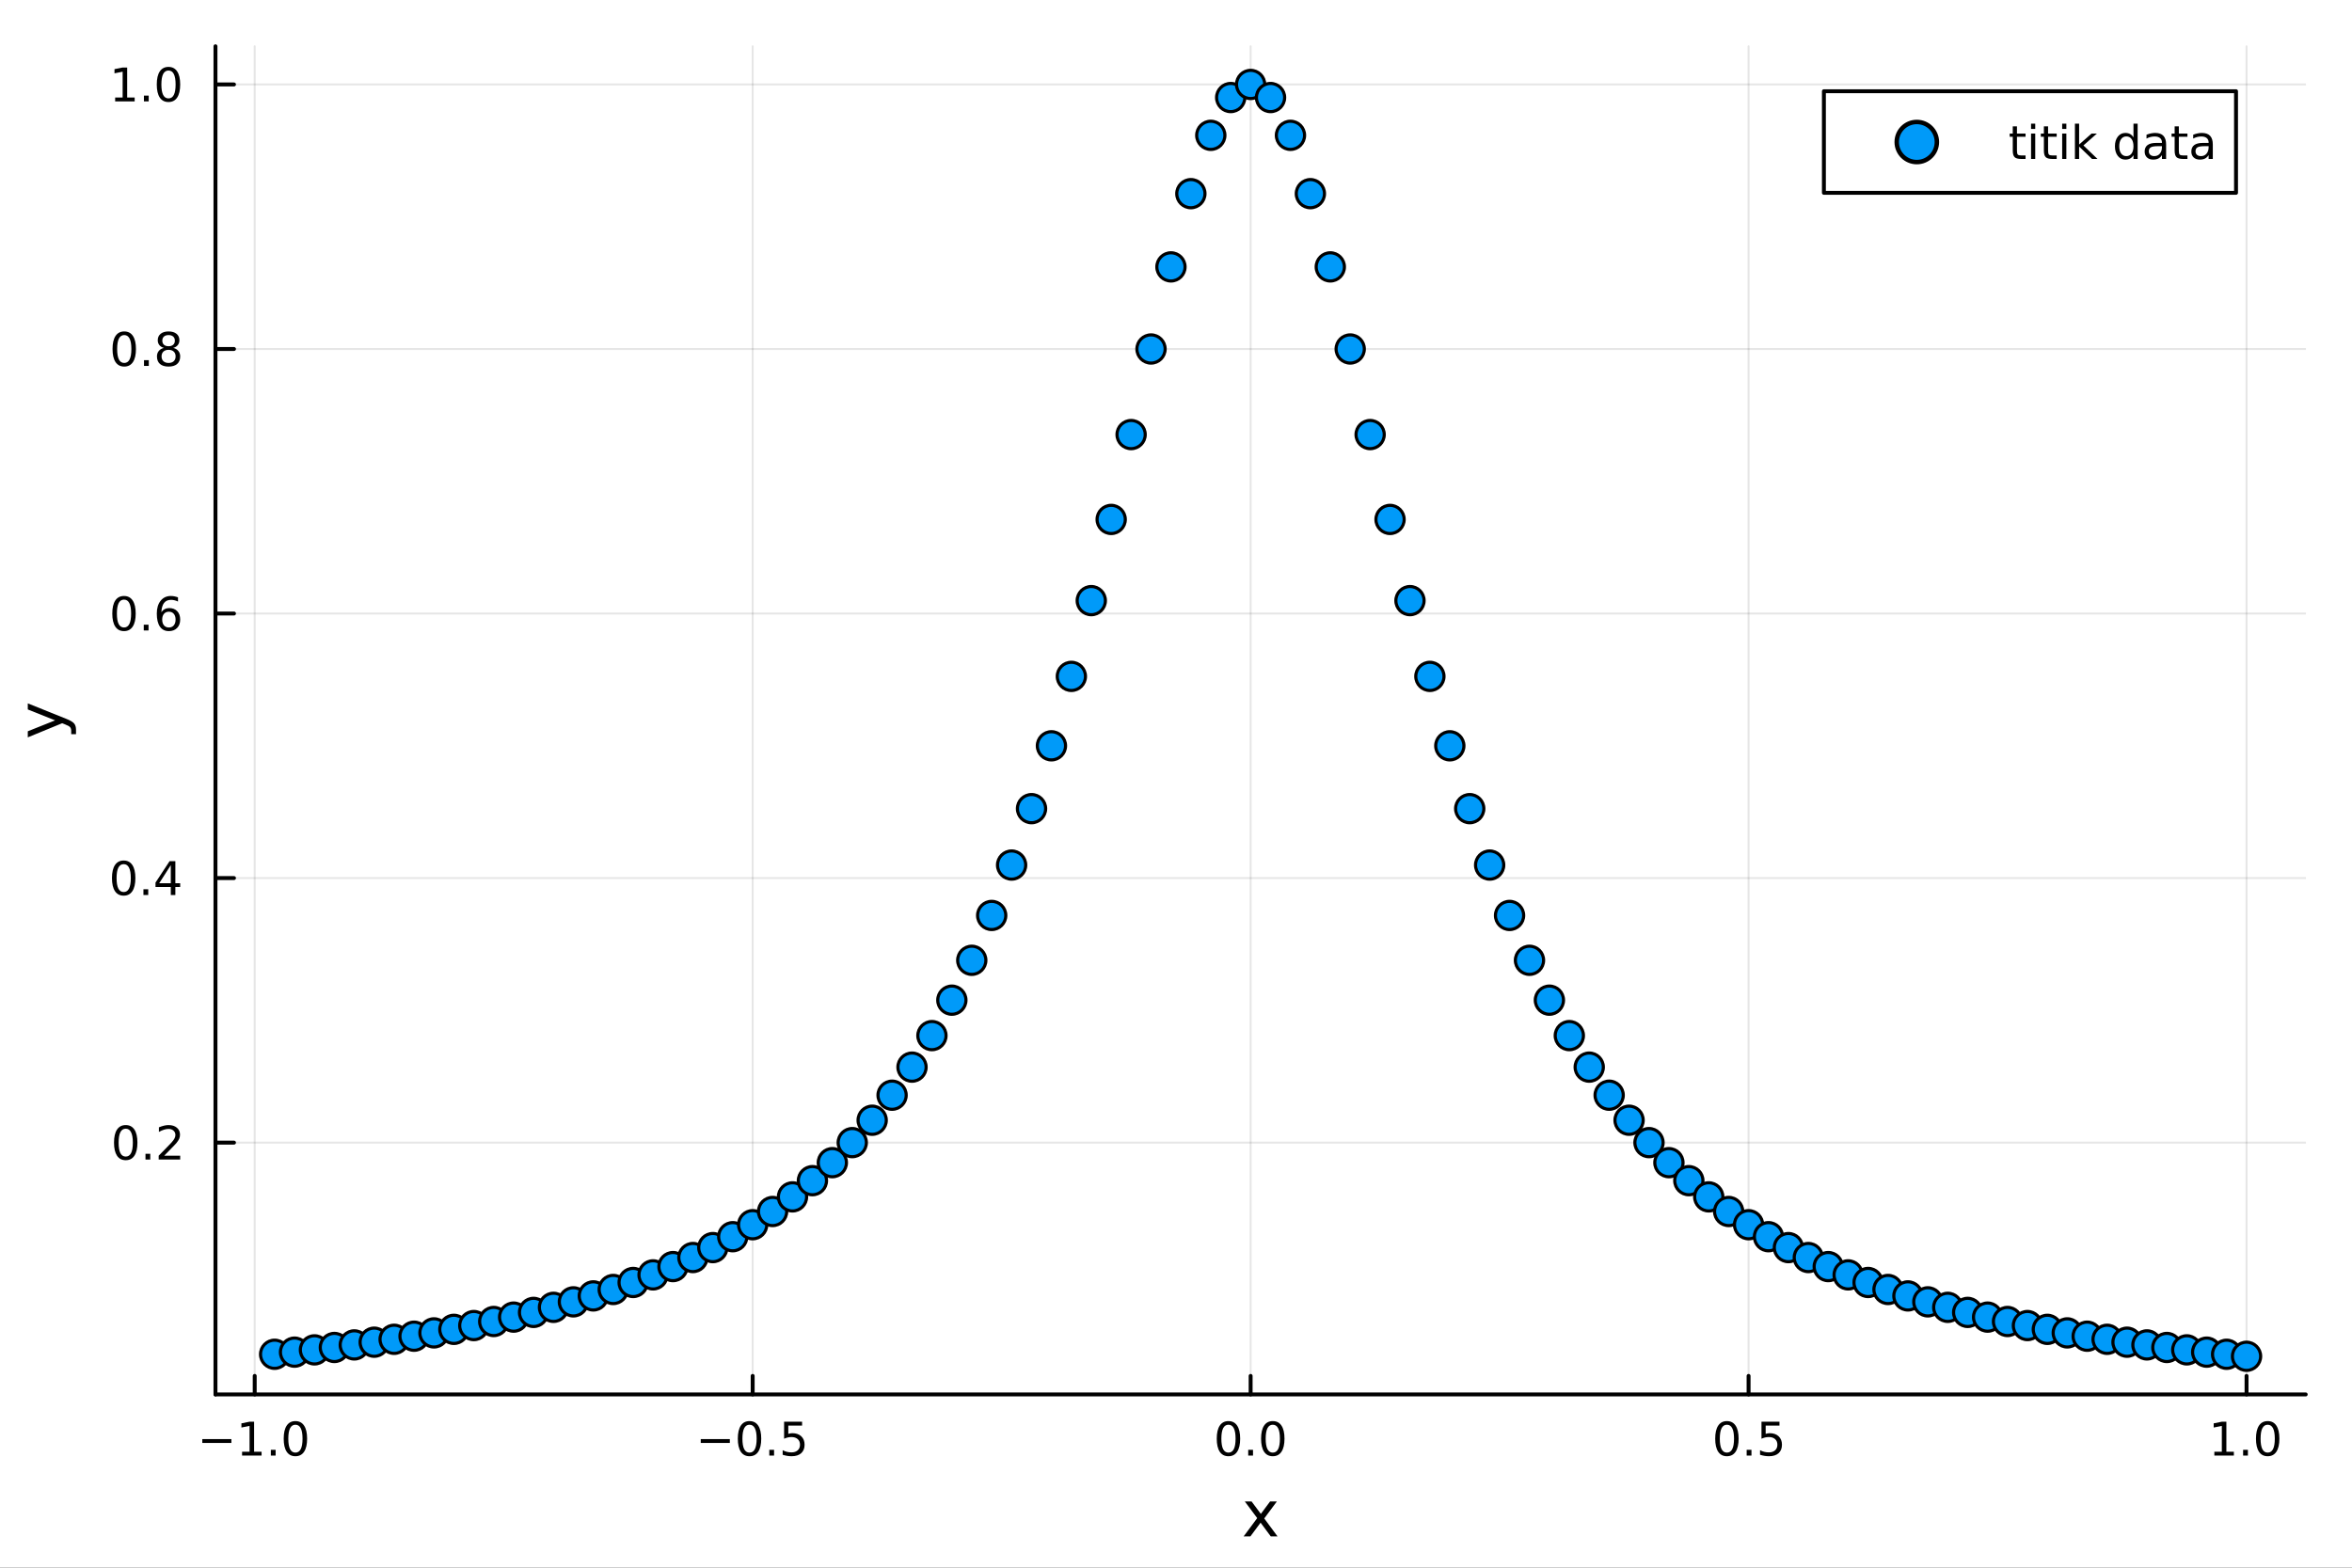 <?xml version="1.0" encoding="utf-8"?>
<svg xmlns="http://www.w3.org/2000/svg" xmlns:xlink="http://www.w3.org/1999/xlink" width="600" height="400" viewBox="0 0 2400 1600">
<rect x="0" y="0" width="2400" height="1600" fill="#333333" stroke="none"/>
<defs>
  <clipPath id="clip750">
    <rect x="0" y="0" width="2400" height="1600"/>
  </clipPath>
</defs>
<path clip-path="url(#clip750)" d="M0 1600 L2400 1600 L2400 0 L0 0  Z" fill="#ffffff" fill-rule="evenodd" fill-opacity="1"/>
<defs>
  <clipPath id="clip751">
    <rect x="480" y="0" width="1681" height="1600"/>
  </clipPath>
</defs>
<path clip-path="url(#clip750)" d="M219.866 1423.18 L2352.76 1423.18 L2352.76 47.244 L219.866 47.244  Z" fill="#ffffff" fill-rule="evenodd" fill-opacity="1"/>
<defs>
  <clipPath id="clip752">
    <rect x="219" y="47" width="2134" height="1377"/>
  </clipPath>
</defs>
<polyline clip-path="url(#clip752)" style="stroke:#000000; stroke-linecap:round; stroke-linejoin:round; stroke-width:2; stroke-opacity:0.1; fill:none" points="259.906,1423.18 259.906,47.244 "/>
<polyline clip-path="url(#clip752)" style="stroke:#000000; stroke-linecap:round; stroke-linejoin:round; stroke-width:2; stroke-opacity:0.1; fill:none" points="768.027,1423.18 768.027,47.244 "/>
<polyline clip-path="url(#clip752)" style="stroke:#000000; stroke-linecap:round; stroke-linejoin:round; stroke-width:2; stroke-opacity:0.1; fill:none" points="1276.15,1423.18 1276.15,47.244 "/>
<polyline clip-path="url(#clip752)" style="stroke:#000000; stroke-linecap:round; stroke-linejoin:round; stroke-width:2; stroke-opacity:0.1; fill:none" points="1784.27,1423.18 1784.27,47.244 "/>
<polyline clip-path="url(#clip752)" style="stroke:#000000; stroke-linecap:round; stroke-linejoin:round; stroke-width:2; stroke-opacity:0.1; fill:none" points="2292.39,1423.18 2292.39,47.244 "/>
<polyline clip-path="url(#clip750)" style="stroke:#000000; stroke-linecap:round; stroke-linejoin:round; stroke-width:4; stroke-opacity:1; fill:none" points="219.866,1423.18 2352.76,1423.18 "/>
<polyline clip-path="url(#clip750)" style="stroke:#000000; stroke-linecap:round; stroke-linejoin:round; stroke-width:4; stroke-opacity:1; fill:none" points="259.906,1423.18 259.906,1404.28 "/>
<polyline clip-path="url(#clip750)" style="stroke:#000000; stroke-linecap:round; stroke-linejoin:round; stroke-width:4; stroke-opacity:1; fill:none" points="768.027,1423.18 768.027,1404.28 "/>
<polyline clip-path="url(#clip750)" style="stroke:#000000; stroke-linecap:round; stroke-linejoin:round; stroke-width:4; stroke-opacity:1; fill:none" points="1276.15,1423.18 1276.15,1404.28 "/>
<polyline clip-path="url(#clip750)" style="stroke:#000000; stroke-linecap:round; stroke-linejoin:round; stroke-width:4; stroke-opacity:1; fill:none" points="1784.27,1423.18 1784.27,1404.28 "/>
<polyline clip-path="url(#clip750)" style="stroke:#000000; stroke-linecap:round; stroke-linejoin:round; stroke-width:4; stroke-opacity:1; fill:none" points="2292.39,1423.18 2292.39,1404.28 "/>
<path clip-path="url(#clip750)" d="M206.434 1468.75 L236.11 1468.75 L236.11 1472.69 L206.434 1472.69 L206.434 1468.75 Z" fill="#000000" fill-rule="nonzero" fill-opacity="1" /><path clip-path="url(#clip750)" d="M247.013 1481.64 L254.652 1481.64 L254.652 1455.28 L246.341 1456.95 L246.341 1452.69 L254.605 1451.02 L259.281 1451.02 L259.281 1481.64 L266.92 1481.64 L266.92 1485.58 L247.013 1485.58 L247.013 1481.64 Z" fill="#000000" fill-rule="nonzero" fill-opacity="1" /><path clip-path="url(#clip750)" d="M276.364 1479.7 L281.249 1479.7 L281.249 1485.58 L276.364 1485.58 L276.364 1479.7 Z" fill="#000000" fill-rule="nonzero" fill-opacity="1" /><path clip-path="url(#clip750)" d="M301.434 1454.1 Q297.823 1454.1 295.994 1457.66 Q294.188 1461.2 294.188 1468.33 Q294.188 1475.44 295.994 1479.01 Q297.823 1482.55 301.434 1482.55 Q305.068 1482.55 306.874 1479.01 Q308.702 1475.44 308.702 1468.33 Q308.702 1461.2 306.874 1457.66 Q305.068 1454.1 301.434 1454.1 M301.434 1450.39 Q307.244 1450.39 310.299 1455 Q313.378 1459.58 313.378 1468.33 Q313.378 1477.06 310.299 1481.67 Q307.244 1486.25 301.434 1486.25 Q295.624 1486.25 292.545 1481.67 Q289.489 1477.06 289.489 1468.33 Q289.489 1459.58 292.545 1455 Q295.624 1450.39 301.434 1450.39 Z" fill="#000000" fill-rule="nonzero" fill-opacity="1" /><path clip-path="url(#clip750)" d="M715.053 1468.75 L744.729 1468.75 L744.729 1472.69 L715.053 1472.69 L715.053 1468.75 Z" fill="#000000" fill-rule="nonzero" fill-opacity="1" /><path clip-path="url(#clip750)" d="M764.821 1454.1 Q761.21 1454.1 759.382 1457.66 Q757.576 1461.2 757.576 1468.33 Q757.576 1475.44 759.382 1479.01 Q761.21 1482.55 764.821 1482.55 Q768.456 1482.55 770.261 1479.01 Q772.09 1475.44 772.09 1468.33 Q772.09 1461.2 770.261 1457.66 Q768.456 1454.1 764.821 1454.1 M764.821 1450.39 Q770.632 1450.39 773.687 1455 Q776.766 1459.58 776.766 1468.33 Q776.766 1477.06 773.687 1481.67 Q770.632 1486.25 764.821 1486.25 Q759.011 1486.25 755.933 1481.67 Q752.877 1477.06 752.877 1468.33 Q752.877 1459.58 755.933 1455 Q759.011 1450.39 764.821 1450.39 Z" fill="#000000" fill-rule="nonzero" fill-opacity="1" /><path clip-path="url(#clip750)" d="M784.983 1479.7 L789.868 1479.7 L789.868 1485.58 L784.983 1485.58 L784.983 1479.7 Z" fill="#000000" fill-rule="nonzero" fill-opacity="1" /><path clip-path="url(#clip750)" d="M800.099 1451.02 L818.455 1451.02 L818.455 1454.96 L804.381 1454.96 L804.381 1463.43 Q805.4 1463.08 806.418 1462.92 Q807.437 1462.73 808.455 1462.73 Q814.242 1462.73 817.622 1465.9 Q821.002 1469.08 821.002 1474.49 Q821.002 1480.07 817.529 1483.17 Q814.057 1486.25 807.738 1486.25 Q805.562 1486.25 803.293 1485.88 Q801.048 1485.51 798.641 1484.77 L798.641 1480.07 Q800.724 1481.2 802.946 1481.76 Q805.168 1482.32 807.645 1482.32 Q811.65 1482.32 813.988 1480.21 Q816.326 1478.1 816.326 1474.49 Q816.326 1470.88 813.988 1468.77 Q811.65 1466.67 807.645 1466.67 Q805.77 1466.67 803.895 1467.08 Q802.043 1467.5 800.099 1468.38 L800.099 1451.02 Z" fill="#000000" fill-rule="nonzero" fill-opacity="1" /><path clip-path="url(#clip750)" d="M1253.53 1454.1 Q1249.92 1454.1 1248.09 1457.66 Q1246.29 1461.2 1246.29 1468.33 Q1246.29 1475.44 1248.09 1479.01 Q1249.92 1482.55 1253.53 1482.55 Q1257.17 1482.55 1258.97 1479.01 Q1260.8 1475.44 1260.8 1468.33 Q1260.8 1461.2 1258.97 1457.66 Q1257.17 1454.1 1253.53 1454.1 M1253.53 1450.39 Q1259.34 1450.39 1262.4 1455 Q1265.48 1459.58 1265.48 1468.33 Q1265.48 1477.06 1262.4 1481.67 Q1259.34 1486.25 1253.53 1486.25 Q1247.72 1486.25 1244.64 1481.67 Q1241.59 1477.06 1241.59 1468.33 Q1241.59 1459.58 1244.64 1455 Q1247.72 1450.39 1253.53 1450.39 Z" fill="#000000" fill-rule="nonzero" fill-opacity="1" /><path clip-path="url(#clip750)" d="M1273.69 1479.7 L1278.58 1479.7 L1278.58 1485.58 L1273.69 1485.58 L1273.69 1479.7 Z" fill="#000000" fill-rule="nonzero" fill-opacity="1" /><path clip-path="url(#clip750)" d="M1298.76 1454.1 Q1295.15 1454.1 1293.32 1457.66 Q1291.52 1461.2 1291.52 1468.33 Q1291.52 1475.44 1293.32 1479.01 Q1295.15 1482.55 1298.76 1482.55 Q1302.4 1482.55 1304.2 1479.01 Q1306.03 1475.44 1306.03 1468.33 Q1306.03 1461.2 1304.2 1457.66 Q1302.4 1454.1 1298.76 1454.1 M1298.76 1450.39 Q1304.57 1450.39 1307.63 1455 Q1310.71 1459.58 1310.71 1468.33 Q1310.71 1477.06 1307.63 1481.67 Q1304.57 1486.25 1298.76 1486.25 Q1292.95 1486.25 1289.88 1481.67 Q1286.82 1477.06 1286.82 1468.33 Q1286.82 1459.58 1289.88 1455 Q1292.95 1450.39 1298.76 1450.39 Z" fill="#000000" fill-rule="nonzero" fill-opacity="1" /><path clip-path="url(#clip750)" d="M1762.15 1454.1 Q1758.54 1454.1 1756.71 1457.66 Q1754.91 1461.2 1754.91 1468.33 Q1754.91 1475.44 1756.71 1479.01 Q1758.54 1482.55 1762.15 1482.55 Q1765.79 1482.55 1767.59 1479.01 Q1769.42 1475.44 1769.42 1468.33 Q1769.42 1461.2 1767.59 1457.66 Q1765.79 1454.1 1762.15 1454.1 M1762.15 1450.39 Q1767.96 1450.39 1771.02 1455 Q1774.1 1459.58 1774.1 1468.33 Q1774.1 1477.06 1771.02 1481.67 Q1767.96 1486.25 1762.15 1486.25 Q1756.34 1486.25 1753.26 1481.67 Q1750.21 1477.06 1750.21 1468.33 Q1750.21 1459.58 1753.26 1455 Q1756.34 1450.39 1762.15 1450.39 Z" fill="#000000" fill-rule="nonzero" fill-opacity="1" /><path clip-path="url(#clip750)" d="M1782.31 1479.7 L1787.2 1479.7 L1787.2 1485.58 L1782.31 1485.58 L1782.31 1479.7 Z" fill="#000000" fill-rule="nonzero" fill-opacity="1" /><path clip-path="url(#clip750)" d="M1797.43 1451.02 L1815.79 1451.02 L1815.79 1454.96 L1801.71 1454.96 L1801.71 1463.43 Q1802.73 1463.08 1803.75 1462.92 Q1804.77 1462.73 1805.79 1462.73 Q1811.57 1462.73 1814.95 1465.9 Q1818.33 1469.08 1818.33 1474.49 Q1818.33 1480.07 1814.86 1483.17 Q1811.39 1486.25 1805.07 1486.25 Q1802.89 1486.25 1800.62 1485.88 Q1798.38 1485.51 1795.97 1484.77 L1795.97 1480.07 Q1798.05 1481.2 1800.28 1481.76 Q1802.5 1482.32 1804.98 1482.32 Q1808.98 1482.32 1811.32 1480.21 Q1813.66 1478.1 1813.66 1474.49 Q1813.66 1470.88 1811.32 1468.77 Q1808.98 1466.67 1804.98 1466.67 Q1803.1 1466.67 1801.23 1467.08 Q1799.37 1467.5 1797.43 1468.38 L1797.43 1451.02 Z" fill="#000000" fill-rule="nonzero" fill-opacity="1" /><path clip-path="url(#clip750)" d="M2259.54 1481.64 L2267.18 1481.64 L2267.18 1455.28 L2258.87 1456.95 L2258.87 1452.69 L2267.14 1451.02 L2271.81 1451.02 L2271.81 1481.64 L2279.45 1481.64 L2279.45 1485.58 L2259.54 1485.58 L2259.54 1481.64 Z" fill="#000000" fill-rule="nonzero" fill-opacity="1" /><path clip-path="url(#clip750)" d="M2288.9 1479.7 L2293.78 1479.7 L2293.78 1485.58 L2288.9 1485.58 L2288.9 1479.7 Z" fill="#000000" fill-rule="nonzero" fill-opacity="1" /><path clip-path="url(#clip750)" d="M2313.97 1454.1 Q2310.35 1454.1 2308.53 1457.66 Q2306.72 1461.2 2306.72 1468.33 Q2306.72 1475.44 2308.53 1479.01 Q2310.35 1482.55 2313.97 1482.55 Q2317.6 1482.55 2319.4 1479.01 Q2321.23 1475.44 2321.23 1468.33 Q2321.23 1461.2 2319.4 1457.66 Q2317.6 1454.1 2313.97 1454.1 M2313.97 1450.39 Q2319.78 1450.39 2322.83 1455 Q2325.91 1459.58 2325.91 1468.33 Q2325.91 1477.06 2322.83 1481.67 Q2319.78 1486.25 2313.97 1486.25 Q2308.15 1486.25 2305.08 1481.67 Q2302.02 1477.06 2302.02 1468.33 Q2302.02 1459.58 2305.08 1455 Q2308.15 1450.39 2313.97 1450.39 Z" fill="#000000" fill-rule="nonzero" fill-opacity="1" /><path clip-path="url(#clip750)" d="M1302.93 1532.4 L1290.04 1549.74 L1303.59 1568.04 L1296.69 1568.04 L1286.31 1554.04 L1275.93 1568.04 L1269.03 1568.04 L1282.87 1549.39 L1270.21 1532.4 L1277.11 1532.4 L1286.57 1545.1 L1296.02 1532.4 L1302.93 1532.4 Z" fill="#000000" fill-rule="nonzero" fill-opacity="1" /><polyline clip-path="url(#clip752)" style="stroke:#000000; stroke-linecap:round; stroke-linejoin:round; stroke-width:2; stroke-opacity:0.1; fill:none" points="219.866,1166.17 2352.76,1166.17 "/>
<polyline clip-path="url(#clip752)" style="stroke:#000000; stroke-linecap:round; stroke-linejoin:round; stroke-width:2; stroke-opacity:0.1; fill:none" points="219.866,896.17 2352.76,896.17 "/>
<polyline clip-path="url(#clip752)" style="stroke:#000000; stroke-linecap:round; stroke-linejoin:round; stroke-width:2; stroke-opacity:0.1; fill:none" points="219.866,626.176 2352.76,626.176 "/>
<polyline clip-path="url(#clip752)" style="stroke:#000000; stroke-linecap:round; stroke-linejoin:round; stroke-width:2; stroke-opacity:0.1; fill:none" points="219.866,356.181 2352.76,356.181 "/>
<polyline clip-path="url(#clip752)" style="stroke:#000000; stroke-linecap:round; stroke-linejoin:round; stroke-width:2; stroke-opacity:0.1; fill:none" points="219.866,86.186 2352.76,86.186 "/>
<polyline clip-path="url(#clip750)" style="stroke:#000000; stroke-linecap:round; stroke-linejoin:round; stroke-width:4; stroke-opacity:1; fill:none" points="219.866,1423.18 219.866,47.244 "/>
<polyline clip-path="url(#clip750)" style="stroke:#000000; stroke-linecap:round; stroke-linejoin:round; stroke-width:4; stroke-opacity:1; fill:none" points="219.866,1166.17 238.764,1166.17 "/>
<polyline clip-path="url(#clip750)" style="stroke:#000000; stroke-linecap:round; stroke-linejoin:round; stroke-width:4; stroke-opacity:1; fill:none" points="219.866,896.17 238.764,896.17 "/>
<polyline clip-path="url(#clip750)" style="stroke:#000000; stroke-linecap:round; stroke-linejoin:round; stroke-width:4; stroke-opacity:1; fill:none" points="219.866,626.176 238.764,626.176 "/>
<polyline clip-path="url(#clip750)" style="stroke:#000000; stroke-linecap:round; stroke-linejoin:round; stroke-width:4; stroke-opacity:1; fill:none" points="219.866,356.181 238.764,356.181 "/>
<polyline clip-path="url(#clip750)" style="stroke:#000000; stroke-linecap:round; stroke-linejoin:round; stroke-width:4; stroke-opacity:1; fill:none" points="219.866,86.186 238.764,86.186 "/>
<path clip-path="url(#clip750)" d="M128.288 1151.96 Q124.677 1151.96 122.848 1155.53 Q121.043 1159.07 121.043 1166.2 Q121.043 1173.31 122.848 1176.87 Q124.677 1180.41 128.288 1180.41 Q131.922 1180.41 133.728 1176.87 Q135.556 1173.31 135.556 1166.2 Q135.556 1159.07 133.728 1155.53 Q131.922 1151.96 128.288 1151.96 M128.288 1148.26 Q134.098 1148.26 137.154 1152.87 Q140.232 1157.45 140.232 1166.2 Q140.232 1174.93 137.154 1179.53 Q134.098 1184.12 128.288 1184.12 Q122.478 1184.12 119.399 1179.53 Q116.343 1174.93 116.343 1166.2 Q116.343 1157.45 119.399 1152.87 Q122.478 1148.26 128.288 1148.26 Z" fill="#000000" fill-rule="nonzero" fill-opacity="1" /><path clip-path="url(#clip750)" d="M148.45 1177.57 L153.334 1177.57 L153.334 1183.45 L148.45 1183.45 L148.45 1177.57 Z" fill="#000000" fill-rule="nonzero" fill-opacity="1" /><path clip-path="url(#clip750)" d="M167.547 1179.51 L183.866 1179.51 L183.866 1183.45 L161.922 1183.45 L161.922 1179.51 Q164.584 1176.76 169.167 1172.13 Q173.774 1167.47 174.954 1166.13 Q177.2 1163.61 178.079 1161.87 Q178.982 1160.11 178.982 1158.42 Q178.982 1155.67 177.038 1153.93 Q175.116 1152.2 172.014 1152.2 Q169.815 1152.2 167.362 1152.96 Q164.931 1153.72 162.153 1155.27 L162.153 1150.55 Q164.977 1149.42 167.431 1148.84 Q169.885 1148.26 171.922 1148.26 Q177.292 1148.26 180.487 1150.95 Q183.681 1153.63 183.681 1158.12 Q183.681 1160.25 182.871 1162.17 Q182.084 1164.07 179.977 1166.66 Q179.399 1167.33 176.297 1170.55 Q173.195 1173.75 167.547 1179.51 Z" fill="#000000" fill-rule="nonzero" fill-opacity="1" /><path clip-path="url(#clip750)" d="M126.205 881.969 Q122.593 881.969 120.765 885.534 Q118.959 889.076 118.959 896.205 Q118.959 903.312 120.765 906.876 Q122.593 910.418 126.205 910.418 Q129.839 910.418 131.644 906.876 Q133.473 903.312 133.473 896.205 Q133.473 889.076 131.644 885.534 Q129.839 881.969 126.205 881.969 M126.205 878.265 Q132.015 878.265 135.07 882.872 Q138.149 887.455 138.149 896.205 Q138.149 904.932 135.07 909.538 Q132.015 914.122 126.205 914.122 Q120.394 914.122 117.316 909.538 Q114.26 904.932 114.26 896.205 Q114.26 887.455 117.316 882.872 Q120.394 878.265 126.205 878.265 Z" fill="#000000" fill-rule="nonzero" fill-opacity="1" /><path clip-path="url(#clip750)" d="M146.366 907.571 L151.251 907.571 L151.251 913.45 L146.366 913.45 L146.366 907.571 Z" fill="#000000" fill-rule="nonzero" fill-opacity="1" /><path clip-path="url(#clip750)" d="M174.283 882.965 L162.477 901.414 L174.283 901.414 L174.283 882.965 M173.056 878.89 L178.936 878.89 L178.936 901.414 L183.866 901.414 L183.866 905.302 L178.936 905.302 L178.936 913.45 L174.283 913.45 L174.283 905.302 L158.681 905.302 L158.681 900.789 L173.056 878.89 Z" fill="#000000" fill-rule="nonzero" fill-opacity="1" /><path clip-path="url(#clip750)" d="M126.529 611.974 Q122.918 611.974 121.089 615.539 Q119.283 619.081 119.283 626.21 Q119.283 633.317 121.089 636.882 Q122.918 640.423 126.529 640.423 Q130.163 640.423 131.968 636.882 Q133.797 633.317 133.797 626.21 Q133.797 619.081 131.968 615.539 Q130.163 611.974 126.529 611.974 M126.529 608.271 Q132.339 608.271 135.394 612.877 Q138.473 617.46 138.473 626.21 Q138.473 634.937 135.394 639.544 Q132.339 644.127 126.529 644.127 Q120.718 644.127 117.64 639.544 Q114.584 634.937 114.584 626.21 Q114.584 617.46 117.64 612.877 Q120.718 608.271 126.529 608.271 Z" fill="#000000" fill-rule="nonzero" fill-opacity="1" /><path clip-path="url(#clip750)" d="M146.691 637.576 L151.575 637.576 L151.575 643.456 L146.691 643.456 L146.691 637.576 Z" fill="#000000" fill-rule="nonzero" fill-opacity="1" /><path clip-path="url(#clip750)" d="M172.339 624.312 Q169.19 624.312 167.339 626.465 Q165.51 628.618 165.51 632.368 Q165.51 636.094 167.339 638.27 Q169.19 640.423 172.339 640.423 Q175.487 640.423 177.315 638.27 Q179.167 636.094 179.167 632.368 Q179.167 628.618 177.315 626.465 Q175.487 624.312 172.339 624.312 M181.621 609.659 L181.621 613.919 Q179.862 613.085 178.056 612.646 Q176.274 612.206 174.514 612.206 Q169.885 612.206 167.431 615.331 Q165.001 618.456 164.653 624.775 Q166.019 622.761 168.079 621.696 Q170.139 620.608 172.616 620.608 Q177.825 620.608 180.834 623.78 Q183.866 626.928 183.866 632.368 Q183.866 637.692 180.718 640.909 Q177.57 644.127 172.339 644.127 Q166.343 644.127 163.172 639.544 Q160.001 634.937 160.001 626.21 Q160.001 618.016 163.89 613.155 Q167.778 608.271 174.329 608.271 Q176.089 608.271 177.871 608.618 Q179.676 608.965 181.621 609.659 Z" fill="#000000" fill-rule="nonzero" fill-opacity="1" /><path clip-path="url(#clip750)" d="M126.783 341.979 Q123.172 341.979 121.343 345.544 Q119.538 349.086 119.538 356.215 Q119.538 363.322 121.343 366.887 Q123.172 370.428 126.783 370.428 Q130.417 370.428 132.223 366.887 Q134.052 363.322 134.052 356.215 Q134.052 349.086 132.223 345.544 Q130.417 341.979 126.783 341.979 M126.783 338.276 Q132.593 338.276 135.649 342.882 Q138.728 347.465 138.728 356.215 Q138.728 364.942 135.649 369.549 Q132.593 374.132 126.783 374.132 Q120.973 374.132 117.894 369.549 Q114.839 364.942 114.839 356.215 Q114.839 347.465 117.894 342.882 Q120.973 338.276 126.783 338.276 Z" fill="#000000" fill-rule="nonzero" fill-opacity="1" /><path clip-path="url(#clip750)" d="M146.945 367.581 L151.829 367.581 L151.829 373.461 L146.945 373.461 L146.945 367.581 Z" fill="#000000" fill-rule="nonzero" fill-opacity="1" /><path clip-path="url(#clip750)" d="M172.014 357.049 Q168.681 357.049 166.76 358.831 Q164.862 360.613 164.862 363.738 Q164.862 366.863 166.76 368.646 Q168.681 370.428 172.014 370.428 Q175.348 370.428 177.269 368.646 Q179.19 366.84 179.19 363.738 Q179.19 360.613 177.269 358.831 Q175.371 357.049 172.014 357.049 M167.339 355.058 Q164.329 354.317 162.64 352.257 Q160.973 350.197 160.973 347.234 Q160.973 343.09 163.913 340.683 Q166.876 338.276 172.014 338.276 Q177.176 338.276 180.116 340.683 Q183.056 343.09 183.056 347.234 Q183.056 350.197 181.366 352.257 Q179.7 354.317 176.714 355.058 Q180.093 355.845 181.968 358.137 Q183.866 360.428 183.866 363.738 Q183.866 368.762 180.788 371.447 Q177.732 374.132 172.014 374.132 Q166.297 374.132 163.218 371.447 Q160.163 368.762 160.163 363.738 Q160.163 360.428 162.061 358.137 Q163.959 355.845 167.339 355.058 M165.626 347.674 Q165.626 350.359 167.292 351.864 Q168.982 353.368 172.014 353.368 Q175.024 353.368 176.714 351.864 Q178.426 350.359 178.426 347.674 Q178.426 344.989 176.714 343.484 Q175.024 341.979 172.014 341.979 Q168.982 341.979 167.292 343.484 Q165.626 344.989 165.626 347.674 Z" fill="#000000" fill-rule="nonzero" fill-opacity="1" /><path clip-path="url(#clip750)" d="M117.501 99.531 L125.14 99.531 L125.14 73.165 L116.83 74.832 L116.83 70.572 L125.093 68.906 L129.769 68.906 L129.769 99.531 L137.408 99.531 L137.408 103.466 L117.501 103.466 L117.501 99.531 Z" fill="#000000" fill-rule="nonzero" fill-opacity="1" /><path clip-path="url(#clip750)" d="M146.853 97.586 L151.737 97.586 L151.737 103.466 L146.853 103.466 L146.853 97.586 Z" fill="#000000" fill-rule="nonzero" fill-opacity="1" /><path clip-path="url(#clip750)" d="M171.922 71.984 Q168.311 71.984 166.482 75.549 Q164.677 79.091 164.677 86.22 Q164.677 93.327 166.482 96.892 Q168.311 100.433 171.922 100.433 Q175.556 100.433 177.362 96.892 Q179.19 93.327 179.19 86.22 Q179.19 79.091 177.362 75.549 Q175.556 71.984 171.922 71.984 M171.922 68.281 Q177.732 68.281 180.788 72.887 Q183.866 77.47 183.866 86.22 Q183.866 94.947 180.788 99.554 Q177.732 104.137 171.922 104.137 Q166.112 104.137 163.033 99.554 Q159.978 94.947 159.978 86.22 Q159.978 77.47 163.033 72.887 Q166.112 68.281 171.922 68.281 Z" fill="#000000" fill-rule="nonzero" fill-opacity="1" /><path clip-path="url(#clip750)" d="M67.314 733.525 Q73.68 736.008 75.622 738.363 Q77.563 740.718 77.563 744.665 L77.563 749.344 L72.662 749.344 L72.662 745.906 Q72.662 743.487 71.516 742.151 Q70.37 740.814 66.105 739.191 L63.431 738.14 L28.356 752.559 L28.356 746.352 L56.238 735.212 L28.356 724.072 L28.356 717.865 L67.314 733.525 Z" fill="#000000" fill-rule="nonzero" fill-opacity="1" /><circle clip-path="url(#clip752)" cx="280.231" cy="1382.18" r="14.4" fill="#009af9" fill-rule="evenodd" fill-opacity="1" stroke="#000000" stroke-opacity="1" stroke-width="3.2"/>
<circle clip-path="url(#clip752)" cx="300.556" cy="1380.01" r="14.4" fill="#009af9" fill-rule="evenodd" fill-opacity="1" stroke="#000000" stroke-opacity="1" stroke-width="3.2"/>
<circle clip-path="url(#clip752)" cx="320.881" cy="1377.69" r="14.4" fill="#009af9" fill-rule="evenodd" fill-opacity="1" stroke="#000000" stroke-opacity="1" stroke-width="3.2"/>
<circle clip-path="url(#clip752)" cx="341.206" cy="1375.24" r="14.4" fill="#009af9" fill-rule="evenodd" fill-opacity="1" stroke="#000000" stroke-opacity="1" stroke-width="3.2"/>
<circle clip-path="url(#clip752)" cx="361.53" cy="1372.63" r="14.4" fill="#009af9" fill-rule="evenodd" fill-opacity="1" stroke="#000000" stroke-opacity="1" stroke-width="3.2"/>
<circle clip-path="url(#clip752)" cx="381.855" cy="1369.86" r="14.4" fill="#009af9" fill-rule="evenodd" fill-opacity="1" stroke="#000000" stroke-opacity="1" stroke-width="3.2"/>
<circle clip-path="url(#clip752)" cx="402.18" cy="1366.9" r="14.4" fill="#009af9" fill-rule="evenodd" fill-opacity="1" stroke="#000000" stroke-opacity="1" stroke-width="3.2"/>
<circle clip-path="url(#clip752)" cx="422.505" cy="1363.74" r="14.4" fill="#009af9" fill-rule="evenodd" fill-opacity="1" stroke="#000000" stroke-opacity="1" stroke-width="3.2"/>
<circle clip-path="url(#clip752)" cx="442.83" cy="1360.36" r="14.4" fill="#009af9" fill-rule="evenodd" fill-opacity="1" stroke="#000000" stroke-opacity="1" stroke-width="3.2"/>
<circle clip-path="url(#clip752)" cx="463.155" cy="1356.75" r="14.4" fill="#009af9" fill-rule="evenodd" fill-opacity="1" stroke="#000000" stroke-opacity="1" stroke-width="3.2"/>
<circle clip-path="url(#clip752)" cx="483.48" cy="1352.88" r="14.4" fill="#009af9" fill-rule="evenodd" fill-opacity="1" stroke="#000000" stroke-opacity="1" stroke-width="3.2"/>
<circle clip-path="url(#clip752)" cx="503.804" cy="1348.73" r="14.4" fill="#009af9" fill-rule="evenodd" fill-opacity="1" stroke="#000000" stroke-opacity="1" stroke-width="3.2"/>
<circle clip-path="url(#clip752)" cx="524.129" cy="1344.26" r="14.4" fill="#009af9" fill-rule="evenodd" fill-opacity="1" stroke="#000000" stroke-opacity="1" stroke-width="3.2"/>
<circle clip-path="url(#clip752)" cx="544.454" cy="1339.46" r="14.4" fill="#009af9" fill-rule="evenodd" fill-opacity="1" stroke="#000000" stroke-opacity="1" stroke-width="3.2"/>
<circle clip-path="url(#clip752)" cx="564.779" cy="1334.28" r="14.4" fill="#009af9" fill-rule="evenodd" fill-opacity="1" stroke="#000000" stroke-opacity="1" stroke-width="3.2"/>
<circle clip-path="url(#clip752)" cx="585.104" cy="1328.68" r="14.4" fill="#009af9" fill-rule="evenodd" fill-opacity="1" stroke="#000000" stroke-opacity="1" stroke-width="3.2"/>
<circle clip-path="url(#clip752)" cx="605.429" cy="1322.62" r="14.4" fill="#009af9" fill-rule="evenodd" fill-opacity="1" stroke="#000000" stroke-opacity="1" stroke-width="3.2"/>
<circle clip-path="url(#clip752)" cx="625.753" cy="1316.06" r="14.4" fill="#009af9" fill-rule="evenodd" fill-opacity="1" stroke="#000000" stroke-opacity="1" stroke-width="3.2"/>
<circle clip-path="url(#clip752)" cx="646.078" cy="1308.92" r="14.4" fill="#009af9" fill-rule="evenodd" fill-opacity="1" stroke="#000000" stroke-opacity="1" stroke-width="3.2"/>
<circle clip-path="url(#clip752)" cx="666.403" cy="1301.16" r="14.4" fill="#009af9" fill-rule="evenodd" fill-opacity="1" stroke="#000000" stroke-opacity="1" stroke-width="3.2"/>
<circle clip-path="url(#clip752)" cx="686.728" cy="1292.7" r="14.4" fill="#009af9" fill-rule="evenodd" fill-opacity="1" stroke="#000000" stroke-opacity="1" stroke-width="3.2"/>
<circle clip-path="url(#clip752)" cx="707.053" cy="1283.45" r="14.4" fill="#009af9" fill-rule="evenodd" fill-opacity="1" stroke="#000000" stroke-opacity="1" stroke-width="3.2"/>
<circle clip-path="url(#clip752)" cx="727.378" cy="1273.32" r="14.4" fill="#009af9" fill-rule="evenodd" fill-opacity="1" stroke="#000000" stroke-opacity="1" stroke-width="3.2"/>
<circle clip-path="url(#clip752)" cx="747.703" cy="1262.19" r="14.4" fill="#009af9" fill-rule="evenodd" fill-opacity="1" stroke="#000000" stroke-opacity="1" stroke-width="3.2"/>
<circle clip-path="url(#clip752)" cx="768.027" cy="1249.96" r="14.4" fill="#009af9" fill-rule="evenodd" fill-opacity="1" stroke="#000000" stroke-opacity="1" stroke-width="3.2"/>
<circle clip-path="url(#clip752)" cx="788.352" cy="1236.46" r="14.4" fill="#009af9" fill-rule="evenodd" fill-opacity="1" stroke="#000000" stroke-opacity="1" stroke-width="3.2"/>
<circle clip-path="url(#clip752)" cx="808.677" cy="1221.54" r="14.4" fill="#009af9" fill-rule="evenodd" fill-opacity="1" stroke="#000000" stroke-opacity="1" stroke-width="3.2"/>
<circle clip-path="url(#clip752)" cx="829.002" cy="1205" r="14.4" fill="#009af9" fill-rule="evenodd" fill-opacity="1" stroke="#000000" stroke-opacity="1" stroke-width="3.2"/>
<circle clip-path="url(#clip752)" cx="849.327" cy="1186.63" r="14.4" fill="#009af9" fill-rule="evenodd" fill-opacity="1" stroke="#000000" stroke-opacity="1" stroke-width="3.2"/>
<circle clip-path="url(#clip752)" cx="869.652" cy="1166.17" r="14.4" fill="#009af9" fill-rule="evenodd" fill-opacity="1" stroke="#000000" stroke-opacity="1" stroke-width="3.2"/>
<circle clip-path="url(#clip752)" cx="889.977" cy="1143.32" r="14.4" fill="#009af9" fill-rule="evenodd" fill-opacity="1" stroke="#000000" stroke-opacity="1" stroke-width="3.2"/>
<circle clip-path="url(#clip752)" cx="910.301" cy="1117.77" r="14.4" fill="#009af9" fill-rule="evenodd" fill-opacity="1" stroke="#000000" stroke-opacity="1" stroke-width="3.2"/>
<circle clip-path="url(#clip752)" cx="930.626" cy="1089.12" r="14.4" fill="#009af9" fill-rule="evenodd" fill-opacity="1" stroke="#000000" stroke-opacity="1" stroke-width="3.2"/>
<circle clip-path="url(#clip752)" cx="950.951" cy="1056.95" r="14.4" fill="#009af9" fill-rule="evenodd" fill-opacity="1" stroke="#000000" stroke-opacity="1" stroke-width="3.2"/>
<circle clip-path="url(#clip752)" cx="971.276" cy="1020.78" r="14.4" fill="#009af9" fill-rule="evenodd" fill-opacity="1" stroke="#000000" stroke-opacity="1" stroke-width="3.2"/>
<circle clip-path="url(#clip752)" cx="991.601" cy="980.088" r="14.4" fill="#009af9" fill-rule="evenodd" fill-opacity="1" stroke="#000000" stroke-opacity="1" stroke-width="3.2"/>
<circle clip-path="url(#clip752)" cx="1011.93" cy="934.311" r="14.4" fill="#009af9" fill-rule="evenodd" fill-opacity="1" stroke="#000000" stroke-opacity="1" stroke-width="3.2"/>
<circle clip-path="url(#clip752)" cx="1032.25" cy="882.892" r="14.4" fill="#009af9" fill-rule="evenodd" fill-opacity="1" stroke="#000000" stroke-opacity="1" stroke-width="3.2"/>
<circle clip-path="url(#clip752)" cx="1052.58" cy="825.312" r="14.4" fill="#009af9" fill-rule="evenodd" fill-opacity="1" stroke="#000000" stroke-opacity="1" stroke-width="3.2"/>
<circle clip-path="url(#clip752)" cx="1072.9" cy="761.173" r="14.4" fill="#009af9" fill-rule="evenodd" fill-opacity="1" stroke="#000000" stroke-opacity="1" stroke-width="3.2"/>
<circle clip-path="url(#clip752)" cx="1093.23" cy="690.318" r="14.4" fill="#009af9" fill-rule="evenodd" fill-opacity="1" stroke="#000000" stroke-opacity="1" stroke-width="3.2"/>
<circle clip-path="url(#clip752)" cx="1113.55" cy="613.005" r="14.4" fill="#009af9" fill-rule="evenodd" fill-opacity="1" stroke="#000000" stroke-opacity="1" stroke-width="3.2"/>
<circle clip-path="url(#clip752)" cx="1133.87" cy="530.137" r="14.4" fill="#009af9" fill-rule="evenodd" fill-opacity="1" stroke="#000000" stroke-opacity="1" stroke-width="3.2"/>
<circle clip-path="url(#clip752)" cx="1154.2" cy="443.532" r="14.4" fill="#009af9" fill-rule="evenodd" fill-opacity="1" stroke="#000000" stroke-opacity="1" stroke-width="3.2"/>
<circle clip-path="url(#clip752)" cx="1174.52" cy="356.181" r="14.4" fill="#009af9" fill-rule="evenodd" fill-opacity="1" stroke="#000000" stroke-opacity="1" stroke-width="3.2"/>
<circle clip-path="url(#clip752)" cx="1194.85" cy="272.389" r="14.4" fill="#009af9" fill-rule="evenodd" fill-opacity="1" stroke="#000000" stroke-opacity="1" stroke-width="3.2"/>
<circle clip-path="url(#clip752)" cx="1215.17" cy="197.651" r="14.4" fill="#009af9" fill-rule="evenodd" fill-opacity="1" stroke="#000000" stroke-opacity="1" stroke-width="3.2"/>
<circle clip-path="url(#clip752)" cx="1235.5" cy="138.108" r="14.4" fill="#009af9" fill-rule="evenodd" fill-opacity="1" stroke="#000000" stroke-opacity="1" stroke-width="3.2"/>
<circle clip-path="url(#clip752)" cx="1255.82" cy="99.552" r="14.4" fill="#009af9" fill-rule="evenodd" fill-opacity="1" stroke="#000000" stroke-opacity="1" stroke-width="3.2"/>
<circle clip-path="url(#clip752)" cx="1276.15" cy="86.186" r="14.4" fill="#009af9" fill-rule="evenodd" fill-opacity="1" stroke="#000000" stroke-opacity="1" stroke-width="3.2"/>
<circle clip-path="url(#clip752)" cx="1296.47" cy="99.552" r="14.4" fill="#009af9" fill-rule="evenodd" fill-opacity="1" stroke="#000000" stroke-opacity="1" stroke-width="3.2"/>
<circle clip-path="url(#clip752)" cx="1316.8" cy="138.108" r="14.4" fill="#009af9" fill-rule="evenodd" fill-opacity="1" stroke="#000000" stroke-opacity="1" stroke-width="3.2"/>
<circle clip-path="url(#clip752)" cx="1337.12" cy="197.651" r="14.4" fill="#009af9" fill-rule="evenodd" fill-opacity="1" stroke="#000000" stroke-opacity="1" stroke-width="3.2"/>
<circle clip-path="url(#clip752)" cx="1357.45" cy="272.389" r="14.4" fill="#009af9" fill-rule="evenodd" fill-opacity="1" stroke="#000000" stroke-opacity="1" stroke-width="3.2"/>
<circle clip-path="url(#clip752)" cx="1377.77" cy="356.181" r="14.4" fill="#009af9" fill-rule="evenodd" fill-opacity="1" stroke="#000000" stroke-opacity="1" stroke-width="3.2"/>
<circle clip-path="url(#clip752)" cx="1398.1" cy="443.532" r="14.4" fill="#009af9" fill-rule="evenodd" fill-opacity="1" stroke="#000000" stroke-opacity="1" stroke-width="3.2"/>
<circle clip-path="url(#clip752)" cx="1418.42" cy="530.137" r="14.4" fill="#009af9" fill-rule="evenodd" fill-opacity="1" stroke="#000000" stroke-opacity="1" stroke-width="3.2"/>
<circle clip-path="url(#clip752)" cx="1438.75" cy="613.005" r="14.4" fill="#009af9" fill-rule="evenodd" fill-opacity="1" stroke="#000000" stroke-opacity="1" stroke-width="3.2"/>
<circle clip-path="url(#clip752)" cx="1459.07" cy="690.318" r="14.4" fill="#009af9" fill-rule="evenodd" fill-opacity="1" stroke="#000000" stroke-opacity="1" stroke-width="3.2"/>
<circle clip-path="url(#clip752)" cx="1479.4" cy="761.173" r="14.4" fill="#009af9" fill-rule="evenodd" fill-opacity="1" stroke="#000000" stroke-opacity="1" stroke-width="3.2"/>
<circle clip-path="url(#clip752)" cx="1499.72" cy="825.312" r="14.4" fill="#009af9" fill-rule="evenodd" fill-opacity="1" stroke="#000000" stroke-opacity="1" stroke-width="3.2"/>
<circle clip-path="url(#clip752)" cx="1520.05" cy="882.892" r="14.4" fill="#009af9" fill-rule="evenodd" fill-opacity="1" stroke="#000000" stroke-opacity="1" stroke-width="3.2"/>
<circle clip-path="url(#clip752)" cx="1540.37" cy="934.311" r="14.4" fill="#009af9" fill-rule="evenodd" fill-opacity="1" stroke="#000000" stroke-opacity="1" stroke-width="3.2"/>
<circle clip-path="url(#clip752)" cx="1560.7" cy="980.088" r="14.4" fill="#009af9" fill-rule="evenodd" fill-opacity="1" stroke="#000000" stroke-opacity="1" stroke-width="3.2"/>
<circle clip-path="url(#clip752)" cx="1581.02" cy="1020.78" r="14.4" fill="#009af9" fill-rule="evenodd" fill-opacity="1" stroke="#000000" stroke-opacity="1" stroke-width="3.2"/>
<circle clip-path="url(#clip752)" cx="1601.35" cy="1056.95" r="14.4" fill="#009af9" fill-rule="evenodd" fill-opacity="1" stroke="#000000" stroke-opacity="1" stroke-width="3.2"/>
<circle clip-path="url(#clip752)" cx="1621.67" cy="1089.12" r="14.4" fill="#009af9" fill-rule="evenodd" fill-opacity="1" stroke="#000000" stroke-opacity="1" stroke-width="3.2"/>
<circle clip-path="url(#clip752)" cx="1642" cy="1117.77" r="14.4" fill="#009af9" fill-rule="evenodd" fill-opacity="1" stroke="#000000" stroke-opacity="1" stroke-width="3.2"/>
<circle clip-path="url(#clip752)" cx="1662.32" cy="1143.32" r="14.4" fill="#009af9" fill-rule="evenodd" fill-opacity="1" stroke="#000000" stroke-opacity="1" stroke-width="3.2"/>
<circle clip-path="url(#clip752)" cx="1682.65" cy="1166.17" r="14.4" fill="#009af9" fill-rule="evenodd" fill-opacity="1" stroke="#000000" stroke-opacity="1" stroke-width="3.2"/>
<circle clip-path="url(#clip752)" cx="1702.97" cy="1186.63" r="14.4" fill="#009af9" fill-rule="evenodd" fill-opacity="1" stroke="#000000" stroke-opacity="1" stroke-width="3.2"/>
<circle clip-path="url(#clip752)" cx="1723.3" cy="1205" r="14.4" fill="#009af9" fill-rule="evenodd" fill-opacity="1" stroke="#000000" stroke-opacity="1" stroke-width="3.2"/>
<circle clip-path="url(#clip752)" cx="1743.62" cy="1221.54" r="14.4" fill="#009af9" fill-rule="evenodd" fill-opacity="1" stroke="#000000" stroke-opacity="1" stroke-width="3.2"/>
<circle clip-path="url(#clip752)" cx="1763.95" cy="1236.46" r="14.4" fill="#009af9" fill-rule="evenodd" fill-opacity="1" stroke="#000000" stroke-opacity="1" stroke-width="3.2"/>
<circle clip-path="url(#clip752)" cx="1784.27" cy="1249.96" r="14.4" fill="#009af9" fill-rule="evenodd" fill-opacity="1" stroke="#000000" stroke-opacity="1" stroke-width="3.2"/>
<circle clip-path="url(#clip752)" cx="1804.59" cy="1262.19" r="14.4" fill="#009af9" fill-rule="evenodd" fill-opacity="1" stroke="#000000" stroke-opacity="1" stroke-width="3.2"/>
<circle clip-path="url(#clip752)" cx="1824.92" cy="1273.32" r="14.4" fill="#009af9" fill-rule="evenodd" fill-opacity="1" stroke="#000000" stroke-opacity="1" stroke-width="3.2"/>
<circle clip-path="url(#clip752)" cx="1845.24" cy="1283.45" r="14.4" fill="#009af9" fill-rule="evenodd" fill-opacity="1" stroke="#000000" stroke-opacity="1" stroke-width="3.2"/>
<circle clip-path="url(#clip752)" cx="1865.57" cy="1292.7" r="14.4" fill="#009af9" fill-rule="evenodd" fill-opacity="1" stroke="#000000" stroke-opacity="1" stroke-width="3.2"/>
<circle clip-path="url(#clip752)" cx="1885.89" cy="1301.16" r="14.4" fill="#009af9" fill-rule="evenodd" fill-opacity="1" stroke="#000000" stroke-opacity="1" stroke-width="3.2"/>
<circle clip-path="url(#clip752)" cx="1906.22" cy="1308.92" r="14.4" fill="#009af9" fill-rule="evenodd" fill-opacity="1" stroke="#000000" stroke-opacity="1" stroke-width="3.2"/>
<circle clip-path="url(#clip752)" cx="1926.54" cy="1316.06" r="14.4" fill="#009af9" fill-rule="evenodd" fill-opacity="1" stroke="#000000" stroke-opacity="1" stroke-width="3.2"/>
<circle clip-path="url(#clip752)" cx="1946.87" cy="1322.62" r="14.4" fill="#009af9" fill-rule="evenodd" fill-opacity="1" stroke="#000000" stroke-opacity="1" stroke-width="3.2"/>
<circle clip-path="url(#clip752)" cx="1967.19" cy="1328.68" r="14.4" fill="#009af9" fill-rule="evenodd" fill-opacity="1" stroke="#000000" stroke-opacity="1" stroke-width="3.2"/>
<circle clip-path="url(#clip752)" cx="1987.52" cy="1334.28" r="14.4" fill="#009af9" fill-rule="evenodd" fill-opacity="1" stroke="#000000" stroke-opacity="1" stroke-width="3.2"/>
<circle clip-path="url(#clip752)" cx="2007.84" cy="1339.46" r="14.4" fill="#009af9" fill-rule="evenodd" fill-opacity="1" stroke="#000000" stroke-opacity="1" stroke-width="3.2"/>
<circle clip-path="url(#clip752)" cx="2028.17" cy="1344.26" r="14.4" fill="#009af9" fill-rule="evenodd" fill-opacity="1" stroke="#000000" stroke-opacity="1" stroke-width="3.2"/>
<circle clip-path="url(#clip752)" cx="2048.49" cy="1348.73" r="14.4" fill="#009af9" fill-rule="evenodd" fill-opacity="1" stroke="#000000" stroke-opacity="1" stroke-width="3.2"/>
<circle clip-path="url(#clip752)" cx="2068.82" cy="1352.88" r="14.4" fill="#009af9" fill-rule="evenodd" fill-opacity="1" stroke="#000000" stroke-opacity="1" stroke-width="3.2"/>
<circle clip-path="url(#clip752)" cx="2089.14" cy="1356.75" r="14.4" fill="#009af9" fill-rule="evenodd" fill-opacity="1" stroke="#000000" stroke-opacity="1" stroke-width="3.2"/>
<circle clip-path="url(#clip752)" cx="2109.47" cy="1360.36" r="14.4" fill="#009af9" fill-rule="evenodd" fill-opacity="1" stroke="#000000" stroke-opacity="1" stroke-width="3.2"/>
<circle clip-path="url(#clip752)" cx="2129.79" cy="1363.74" r="14.4" fill="#009af9" fill-rule="evenodd" fill-opacity="1" stroke="#000000" stroke-opacity="1" stroke-width="3.2"/>
<circle clip-path="url(#clip752)" cx="2150.12" cy="1366.9" r="14.4" fill="#009af9" fill-rule="evenodd" fill-opacity="1" stroke="#000000" stroke-opacity="1" stroke-width="3.2"/>
<circle clip-path="url(#clip752)" cx="2170.44" cy="1369.86" r="14.4" fill="#009af9" fill-rule="evenodd" fill-opacity="1" stroke="#000000" stroke-opacity="1" stroke-width="3.2"/>
<circle clip-path="url(#clip752)" cx="2190.77" cy="1372.63" r="14.4" fill="#009af9" fill-rule="evenodd" fill-opacity="1" stroke="#000000" stroke-opacity="1" stroke-width="3.2"/>
<circle clip-path="url(#clip752)" cx="2211.09" cy="1375.24" r="14.4" fill="#009af9" fill-rule="evenodd" fill-opacity="1" stroke="#000000" stroke-opacity="1" stroke-width="3.2"/>
<circle clip-path="url(#clip752)" cx="2231.42" cy="1377.69" r="14.4" fill="#009af9" fill-rule="evenodd" fill-opacity="1" stroke="#000000" stroke-opacity="1" stroke-width="3.2"/>
<circle clip-path="url(#clip752)" cx="2251.74" cy="1380.01" r="14.4" fill="#009af9" fill-rule="evenodd" fill-opacity="1" stroke="#000000" stroke-opacity="1" stroke-width="3.2"/>
<circle clip-path="url(#clip752)" cx="2272.07" cy="1382.18" r="14.4" fill="#009af9" fill-rule="evenodd" fill-opacity="1" stroke="#000000" stroke-opacity="1" stroke-width="3.2"/>
<circle clip-path="url(#clip752)" cx="2292.39" cy="1384.24" r="14.4" fill="#009af9" fill-rule="evenodd" fill-opacity="1" stroke="#000000" stroke-opacity="1" stroke-width="3.2"/>
<path clip-path="url(#clip750)" d="M1861.13 196.789 L2281.66 196.789 L2281.66 93.109 L1861.13 93.109  Z" fill="#ffffff" fill-rule="evenodd" fill-opacity="1"/>
<polyline clip-path="url(#clip750)" style="stroke:#000000; stroke-linecap:round; stroke-linejoin:round; stroke-width:4; stroke-opacity:1; fill:none" points="1861.13,196.789 2281.66,196.789 2281.66,93.109 1861.13,93.109 1861.13,196.789 "/>
<circle clip-path="url(#clip750)" cx="1955.92" cy="144.949" r="20.48" fill="#009af9" fill-rule="evenodd" fill-opacity="1" stroke="#000000" stroke-opacity="1" stroke-width="4.551"/>
<path clip-path="url(#clip750)" d="M2058.12 128.942 L2058.12 136.303 L2066.9 136.303 L2066.9 139.613 L2058.12 139.613 L2058.12 153.687 Q2058.12 156.858 2058.98 157.761 Q2059.86 158.664 2062.52 158.664 L2066.9 158.664 L2066.9 162.229 L2062.52 162.229 Q2057.59 162.229 2055.72 160.4 Q2053.84 158.548 2053.84 153.687 L2053.84 139.613 L2050.72 139.613 L2050.72 136.303 L2053.84 136.303 L2053.84 128.942 L2058.12 128.942 Z" fill="#000000" fill-rule="nonzero" fill-opacity="1" /><path clip-path="url(#clip750)" d="M2072.5 136.303 L2076.76 136.303 L2076.76 162.229 L2072.5 162.229 L2072.5 136.303 M2072.5 126.21 L2076.76 126.21 L2076.76 131.604 L2072.5 131.604 L2072.5 126.21 Z" fill="#000000" fill-rule="nonzero" fill-opacity="1" /><path clip-path="url(#clip750)" d="M2089.88 128.942 L2089.88 136.303 L2098.66 136.303 L2098.66 139.613 L2089.88 139.613 L2089.88 153.687 Q2089.88 156.858 2090.74 157.761 Q2091.62 158.664 2094.28 158.664 L2098.66 158.664 L2098.66 162.229 L2094.28 162.229 Q2089.35 162.229 2087.48 160.4 Q2085.6 158.548 2085.6 153.687 L2085.6 139.613 L2082.48 139.613 L2082.48 136.303 L2085.6 136.303 L2085.6 128.942 L2089.88 128.942 Z" fill="#000000" fill-rule="nonzero" fill-opacity="1" /><path clip-path="url(#clip750)" d="M2104.26 136.303 L2108.52 136.303 L2108.52 162.229 L2104.26 162.229 L2104.26 136.303 M2104.26 126.21 L2108.52 126.21 L2108.52 131.604 L2104.26 131.604 L2104.26 126.21 Z" fill="#000000" fill-rule="nonzero" fill-opacity="1" /><path clip-path="url(#clip750)" d="M2117.27 126.21 L2121.55 126.21 L2121.55 147.483 L2134.26 136.303 L2139.7 136.303 L2125.95 148.432 L2140.28 162.229 L2134.72 162.229 L2121.55 149.567 L2121.55 162.229 L2117.27 162.229 L2117.27 126.21 Z" fill="#000000" fill-rule="nonzero" fill-opacity="1" /><path clip-path="url(#clip750)" d="M2177.01 140.238 L2177.01 126.21 L2181.27 126.21 L2181.27 162.229 L2177.01 162.229 L2177.01 158.34 Q2175.67 160.655 2173.61 161.789 Q2171.57 162.9 2168.7 162.9 Q2164 162.9 2161.04 159.15 Q2158.1 155.4 2158.1 149.289 Q2158.1 143.178 2161.04 139.428 Q2164 135.678 2168.7 135.678 Q2171.57 135.678 2173.61 136.812 Q2175.67 137.923 2177.01 140.238 M2162.5 149.289 Q2162.5 153.988 2164.42 156.673 Q2166.36 159.335 2169.74 159.335 Q2173.12 159.335 2175.07 156.673 Q2177.01 153.988 2177.01 149.289 Q2177.01 144.59 2175.07 141.928 Q2173.12 139.243 2169.74 139.243 Q2166.36 139.243 2164.42 141.928 Q2162.5 144.59 2162.5 149.289 Z" fill="#000000" fill-rule="nonzero" fill-opacity="1" /><path clip-path="url(#clip750)" d="M2201.83 149.196 Q2196.66 149.196 2194.67 150.377 Q2192.68 151.557 2192.68 154.405 Q2192.68 156.673 2194.16 158.016 Q2195.67 159.335 2198.24 159.335 Q2201.78 159.335 2203.91 156.835 Q2206.06 154.312 2206.06 150.145 L2206.06 149.196 L2201.83 149.196 M2210.32 147.437 L2210.32 162.229 L2206.06 162.229 L2206.06 158.293 Q2204.6 160.655 2202.43 161.789 Q2200.25 162.9 2197.1 162.9 Q2193.12 162.9 2190.76 160.678 Q2188.42 158.432 2188.42 154.682 Q2188.42 150.307 2191.34 148.085 Q2194.28 145.863 2200.09 145.863 L2206.06 145.863 L2206.06 145.446 Q2206.06 142.507 2204.12 140.909 Q2202.2 139.289 2198.7 139.289 Q2196.48 139.289 2194.37 139.821 Q2192.27 140.354 2190.32 141.419 L2190.32 137.483 Q2192.66 136.581 2194.86 136.141 Q2197.06 135.678 2199.14 135.678 Q2204.77 135.678 2207.54 138.594 Q2210.32 141.511 2210.32 147.437 Z" fill="#000000" fill-rule="nonzero" fill-opacity="1" /><path clip-path="url(#clip750)" d="M2223.31 128.942 L2223.31 136.303 L2232.08 136.303 L2232.08 139.613 L2223.31 139.613 L2223.31 153.687 Q2223.31 156.858 2224.16 157.761 Q2225.04 158.664 2227.71 158.664 L2232.08 158.664 L2232.08 162.229 L2227.71 162.229 Q2222.78 162.229 2220.9 160.4 Q2219.03 158.548 2219.03 153.687 L2219.03 139.613 L2215.9 139.613 L2215.9 136.303 L2219.03 136.303 L2219.03 128.942 L2223.31 128.942 Z" fill="#000000" fill-rule="nonzero" fill-opacity="1" /><path clip-path="url(#clip750)" d="M2249.47 149.196 Q2244.3 149.196 2242.31 150.377 Q2240.32 151.557 2240.32 154.405 Q2240.32 156.673 2241.8 158.016 Q2243.31 159.335 2245.88 159.335 Q2249.42 159.335 2251.55 156.835 Q2253.7 154.312 2253.7 150.145 L2253.7 149.196 L2249.47 149.196 M2257.96 147.437 L2257.96 162.229 L2253.7 162.229 L2253.7 158.293 Q2252.24 160.655 2250.07 161.789 Q2247.89 162.9 2244.74 162.9 Q2240.76 162.9 2238.4 160.678 Q2236.06 158.432 2236.06 154.682 Q2236.06 150.307 2238.98 148.085 Q2241.92 145.863 2247.73 145.863 L2253.7 145.863 L2253.7 145.446 Q2253.7 142.507 2251.76 140.909 Q2249.84 139.289 2246.34 139.289 Q2244.12 139.289 2242.01 139.821 Q2239.91 140.354 2237.96 141.419 L2237.96 137.483 Q2240.3 136.581 2242.5 136.141 Q2244.7 135.678 2246.78 135.678 Q2252.41 135.678 2255.18 138.594 Q2257.96 141.511 2257.96 147.437 Z" fill="#000000" fill-rule="nonzero" fill-opacity="1" /></svg>
